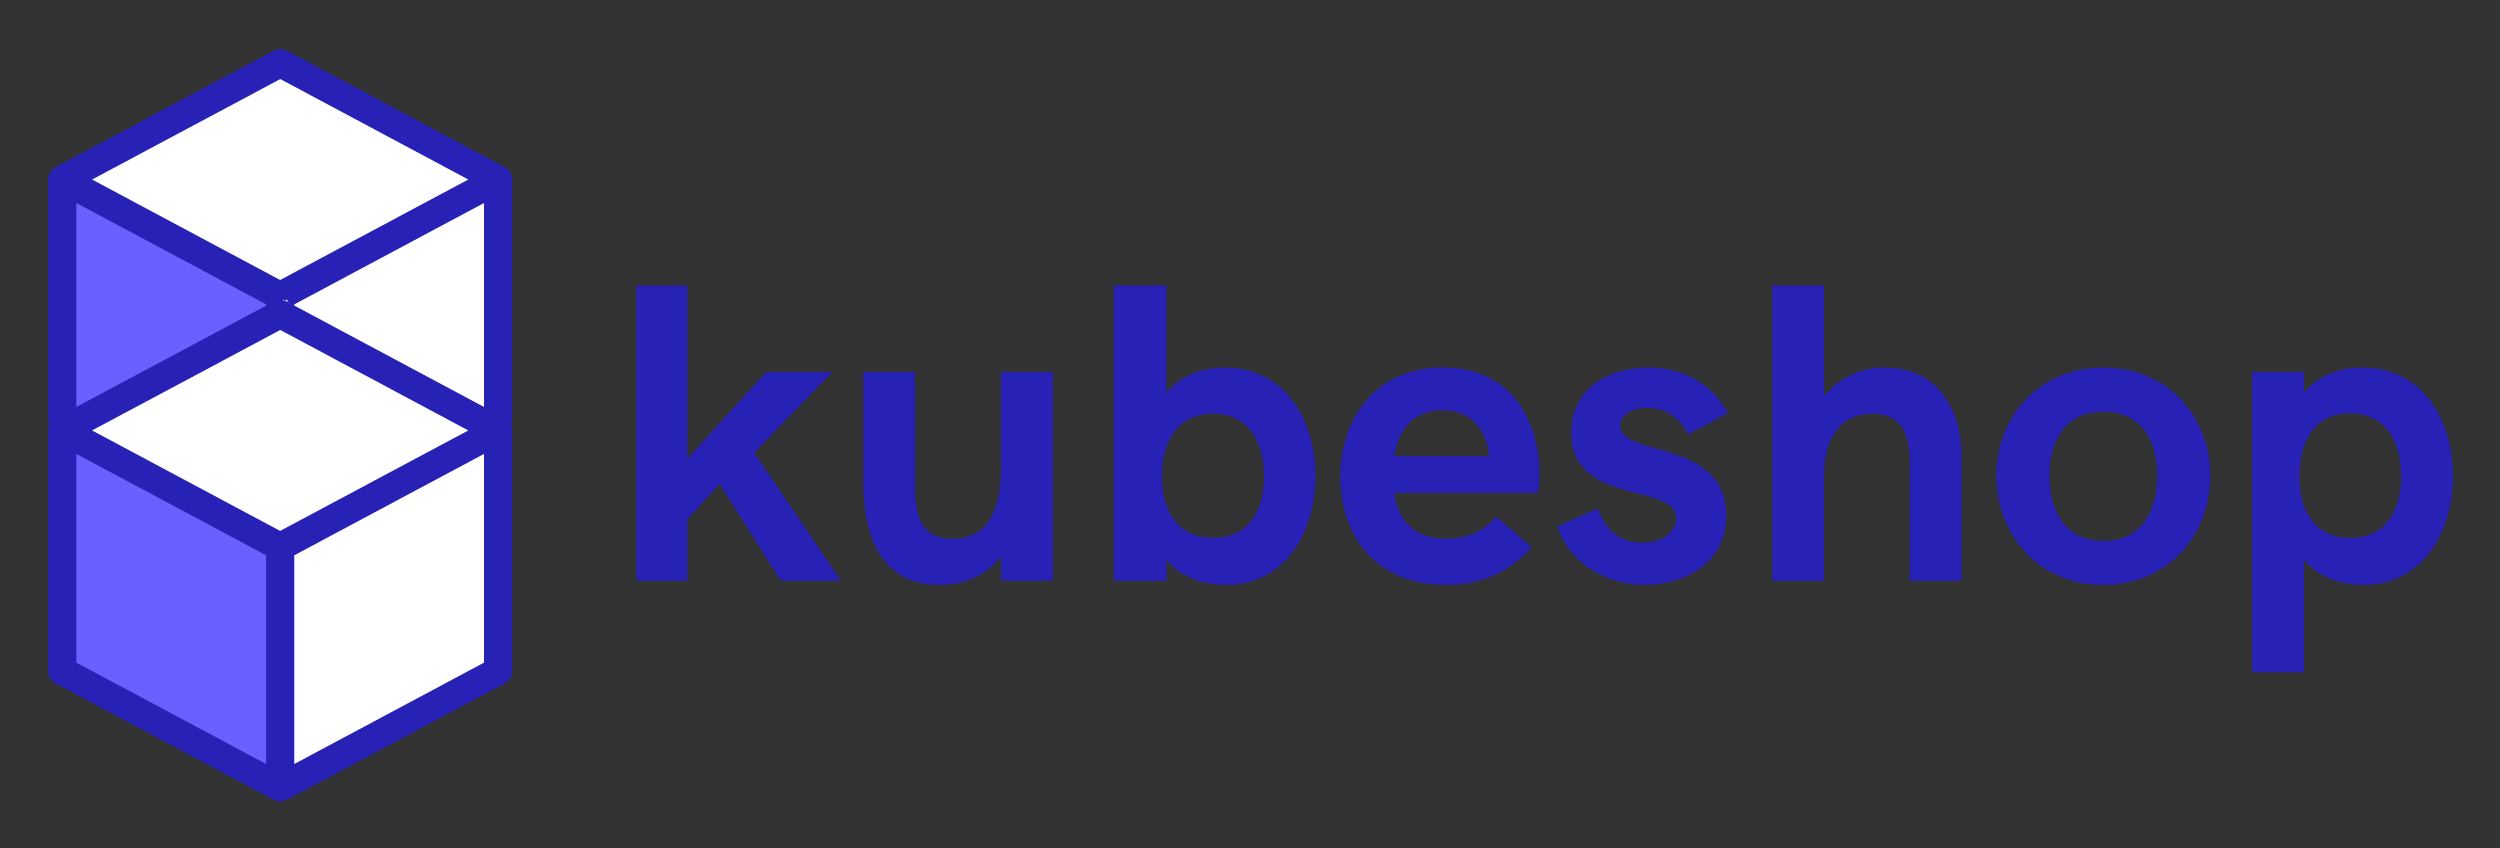 <svg xmlns="http://www.w3.org/2000/svg" role="img" xmlns:xlink="http://www.w3.org/1999/xlink" viewBox="32.83 26.33 684.84 232.34"><rect x="32.83" y="26.33" width="684.84" height="232.34" fill="#333333" stroke="none"/><title>kubeshop (member) logo</title><defs><symbol id="a" overflow="visible"><path d="M8.418 0h13.969v-16.773l8.816-9.734L47.977 0h16.488l-23.758-35.039 21.414-22.156H43.969L22.387-33.438v-47.461H8.418zm0 0"/></symbol><symbol id="c" overflow="visible"><path d="M39.16 1.145c15.859 0 24.504-13.91 24.504-29.77 0-15.918-8.645-29.773-24.73-29.773-6.129 0-12.082 2.004-16.09 6.93v-29.43H8.418V0h14.426v-5.727c4.008 4.926 10.363 6.871 16.316 6.871zm-3.492-12.883c-9.617 0-14.082-7.27-14.082-16.887 0-9.621 4.465-17.121 14.082-17.121s13.914 7.617 13.914 17.121c0 9.504-4.297 16.887-13.914 16.887zm0 0"/></symbol><symbol id="d" overflow="visible"><path d="M32.117 1.145c9.621 0 17.234-3.379 23.477-10.305l-9.621-8.418c-4.008 4.469-8.586 6.07-13.738 6.07-8.988 0-13.113-5.039-14.312-12.539h39.273c.285-.801.516-3.148.516-5.496 0-12.766-6.469-28.855-26.508-28.855-19.352 0-28.055 15.117-28.055 30 0 15.402 9.277 29.543 28.969 29.543zM17.922-34.121c1.316-7.156 4.922-12.539 13.168-12.539 7.27 0 11.965 4.352 12.879 12.539zm0 0"/></symbol><symbol id="f" overflow="visible"><path d="M8.418 0h14.195v-28.969c0-9.504 4.238-16.777 13.168-16.777 8.418 0 10.309 6.129 10.309 13.168V0h14.199v-34.352c0-11.965-6.129-24.047-21.129-24.047-5.609 0-11.965 2.234-16.547 7.844v-30.344H8.418zm0 0"/></symbol><symbol id="g" overflow="visible"><path d="M32.234 1.145c17.691 0 29.312-13.684 29.312-29.887 0-16.145-11.621-29.656-29.312-29.656-17.691 0-29.316 13.512-29.316 29.656 0 16.203 11.625 29.887 29.316 29.887zm0-12.023c-10.535 0-14.773-8.473-14.773-17.863 0-9.387 4.238-17.574 14.773-17.574 10.59 0 14.77 8.188 14.77 17.574 0 9.391-4.18 17.863-14.77 17.863zm0 0"/></symbol><symbol id="h" overflow="visible"><path d="M8.418 25.078h14.195v-30.805c4.008 4.926 10.309 6.871 16.32 6.871 15.801 0 24.504-13.91 24.504-29.77 0-15.918-8.703-29.773-24.734-29.773-6.125 0-12.082 2.004-16.09 6.93v-5.727H8.418zm26.852-36.816c-9.562 0-13.914-7.27-13.914-16.887 0-9.621 4.352-17.234 13.914-17.234 9.617 0 13.969 7.613 13.969 17.234 0 9.617-4.352 16.887-13.969 16.887zm0 0"/></symbol><symbol id="b" overflow="visible"><path d="M27.426 1.145c6.812 0 12.766-2.461 16.887-7.844V0h14.199v-57.195H44.312v25.762c0 16.547-6.699 19.926-13.223 19.926-8.477 0-10.363-5.727-10.363-15.113v-30.574H6.586v30.113c0 17.234 6.41 28.227 20.84 28.227zm0 0"/></symbol><symbol id="e" overflow="visible"><path d="M25.535 1.145c10.82 0 22.328-5.84 22.328-19.066 0-21.012-29.086-15.855-29.086-24.504 0-2.688 2.809-4.922 7.387-4.922 6.184 0 9.391 3.723 11.336 7.27l10.82-5.895c-4.352-7.73-11.852-12.426-21.699-12.426-11.047 0-21.238 5.727-21.238 17.805 0 20.211 28.738 13.742 28.738 23.359 0 3.035-2.805 6.812-9.273 6.812-7.613 0-10.648-5.266-12.195-9.387L1.547-14.887c2.805 8.816 11.965 16.031 23.988 16.031zm0 0"/></symbol><clipPath id="i"><path d="M46 39.652h127.129V177.121H46zm0 0"/></clipPath><clipPath id="j"><path d="M46 108.387h127.129v137.469H46zm0 0"/></clipPath></defs><use x="198.741" y="185.411" xlink:href="#a" fill="#2821b5"/><use x="262.727" y="185.411" xlink:href="#b" fill="#2821b5"/><use x="329.517" y="185.411" xlink:href="#c" fill="#2821b5"/><use x="396.821" y="185.411" xlink:href="#d" fill="#2821b5"/><use x="457.863" y="185.411" xlink:href="#e" fill="#2821b5"/><use x="509.887" y="185.411" xlink:href="#f" fill="#2821b5"/><use x="576.791" y="185.411" xlink:href="#g" fill="#2821b5"/><use x="641.349" y="185.411" xlink:href="#h" fill="#2821b5"/><path fill="#fff" d="M110.629 109.645L51.051 75.246l59.578-34.398zm0 0"/><path fill="#fff" d="M109.371 40.855l59.578 34.398-59.578 34.398zm-.051 68.984l59.684-34.215-.211 68.797zm0 0"/><path fill="#fff" d="M169.418 143.332l-59.684 34.215.211-68.793zm0 0"/><path fill="#6860ff" d="M50.559 144.781l-.312-68.797 59.734 34.125zm0 0"/><path fill="#6860ff" d="M109.34 109.031l.312 68.793-59.734-34.125zm0 0"/><g clip-path="url(#i)"><path fill="#2821b5" d="M109.582 177.156c.332 0 .66-.051.984-.133.086-.023.164-.07.254-.098.199-.07.398-.125.586-.227l59.688-31.887c1.25-.672 2.035-1.973 2.035-3.391V75.645c0-.043.02-.086.02-.129 0-1.422-.781-2.727-2.039-3.395l-59.684-31.891c-1.133-.605-2.5-.605-3.641 0L48.055 72.113c-.047.027-.082.059-.117.086-.012.004-.02.004-.027.012-1.164.695-1.879 1.949-1.879 3.301v65.914c0 1.418.785 2.719 2.039 3.391l59.688 31.879c.57.305 1.195.461 1.824.461zm55.832-38.039l-51.973 27.766v-57.176l51.973-27.766zm-55.809-91.133L161.117 75.508l-51.551 27.527L58.047 75.508zm-3.883 118.898L53.746 139.121V81.938l25.098 13.406 26.879 14.359zm0 0"/></g><path fill="#fff" d="M110.309 108.355l59.578 34.398-59.578 34.398zm0 0"/><path fill="#fff" d="M111.566 177.145L51.988 142.746l59.578-34.398zm0 0"/><path fill="#6860ff" d="M50.641 209.816l.043-68.793 59.559 34.434zm0 0"/><path fill="#6860ff" d="M109.609 174.371l-.043 68.797-59.559-34.434zm0 0"/><path fill="#fff" d="M169.281 208.719l-59.543 34.457-.074-68.797zm0 0"/><path fill="#fff" d="M109.047 175.473l59.543-34.457.07 68.793zm0 0"/><g clip-path="url(#j)"><path fill="#2821b5" d="M109.582 245.891c.332 0 .66-.051.984-.133.086-.023.164-.07.254-.098.199-.07.398-.125.586-.227l59.688-31.887c1.25-.672 2.035-1.973 2.035-3.391v-65.777c0-.043.02-.086.02-.129 0-1.422-.781-2.727-2.039-3.395l-59.684-31.891c-1.133-.605-2.5-.605-3.641 0l-59.73 31.883c-.047.027-.082.059-.117.086-.012.004-.02.004-.027.012-1.164.695-1.879 1.949-1.879 3.301v65.914c0 1.418.785 2.719 2.039 3.391l59.688 31.879c.57.305 1.195.461 1.824.461zm55.832-38.039l-51.973 27.766V178.441l51.973-27.766zm-55.809-91.133l51.512 27.523-51.551 27.527-51.52-27.527zm-3.883 118.898l-51.977-27.762v-57.184l25.098 13.406 26.879 14.359zm0 0"/></g></svg>